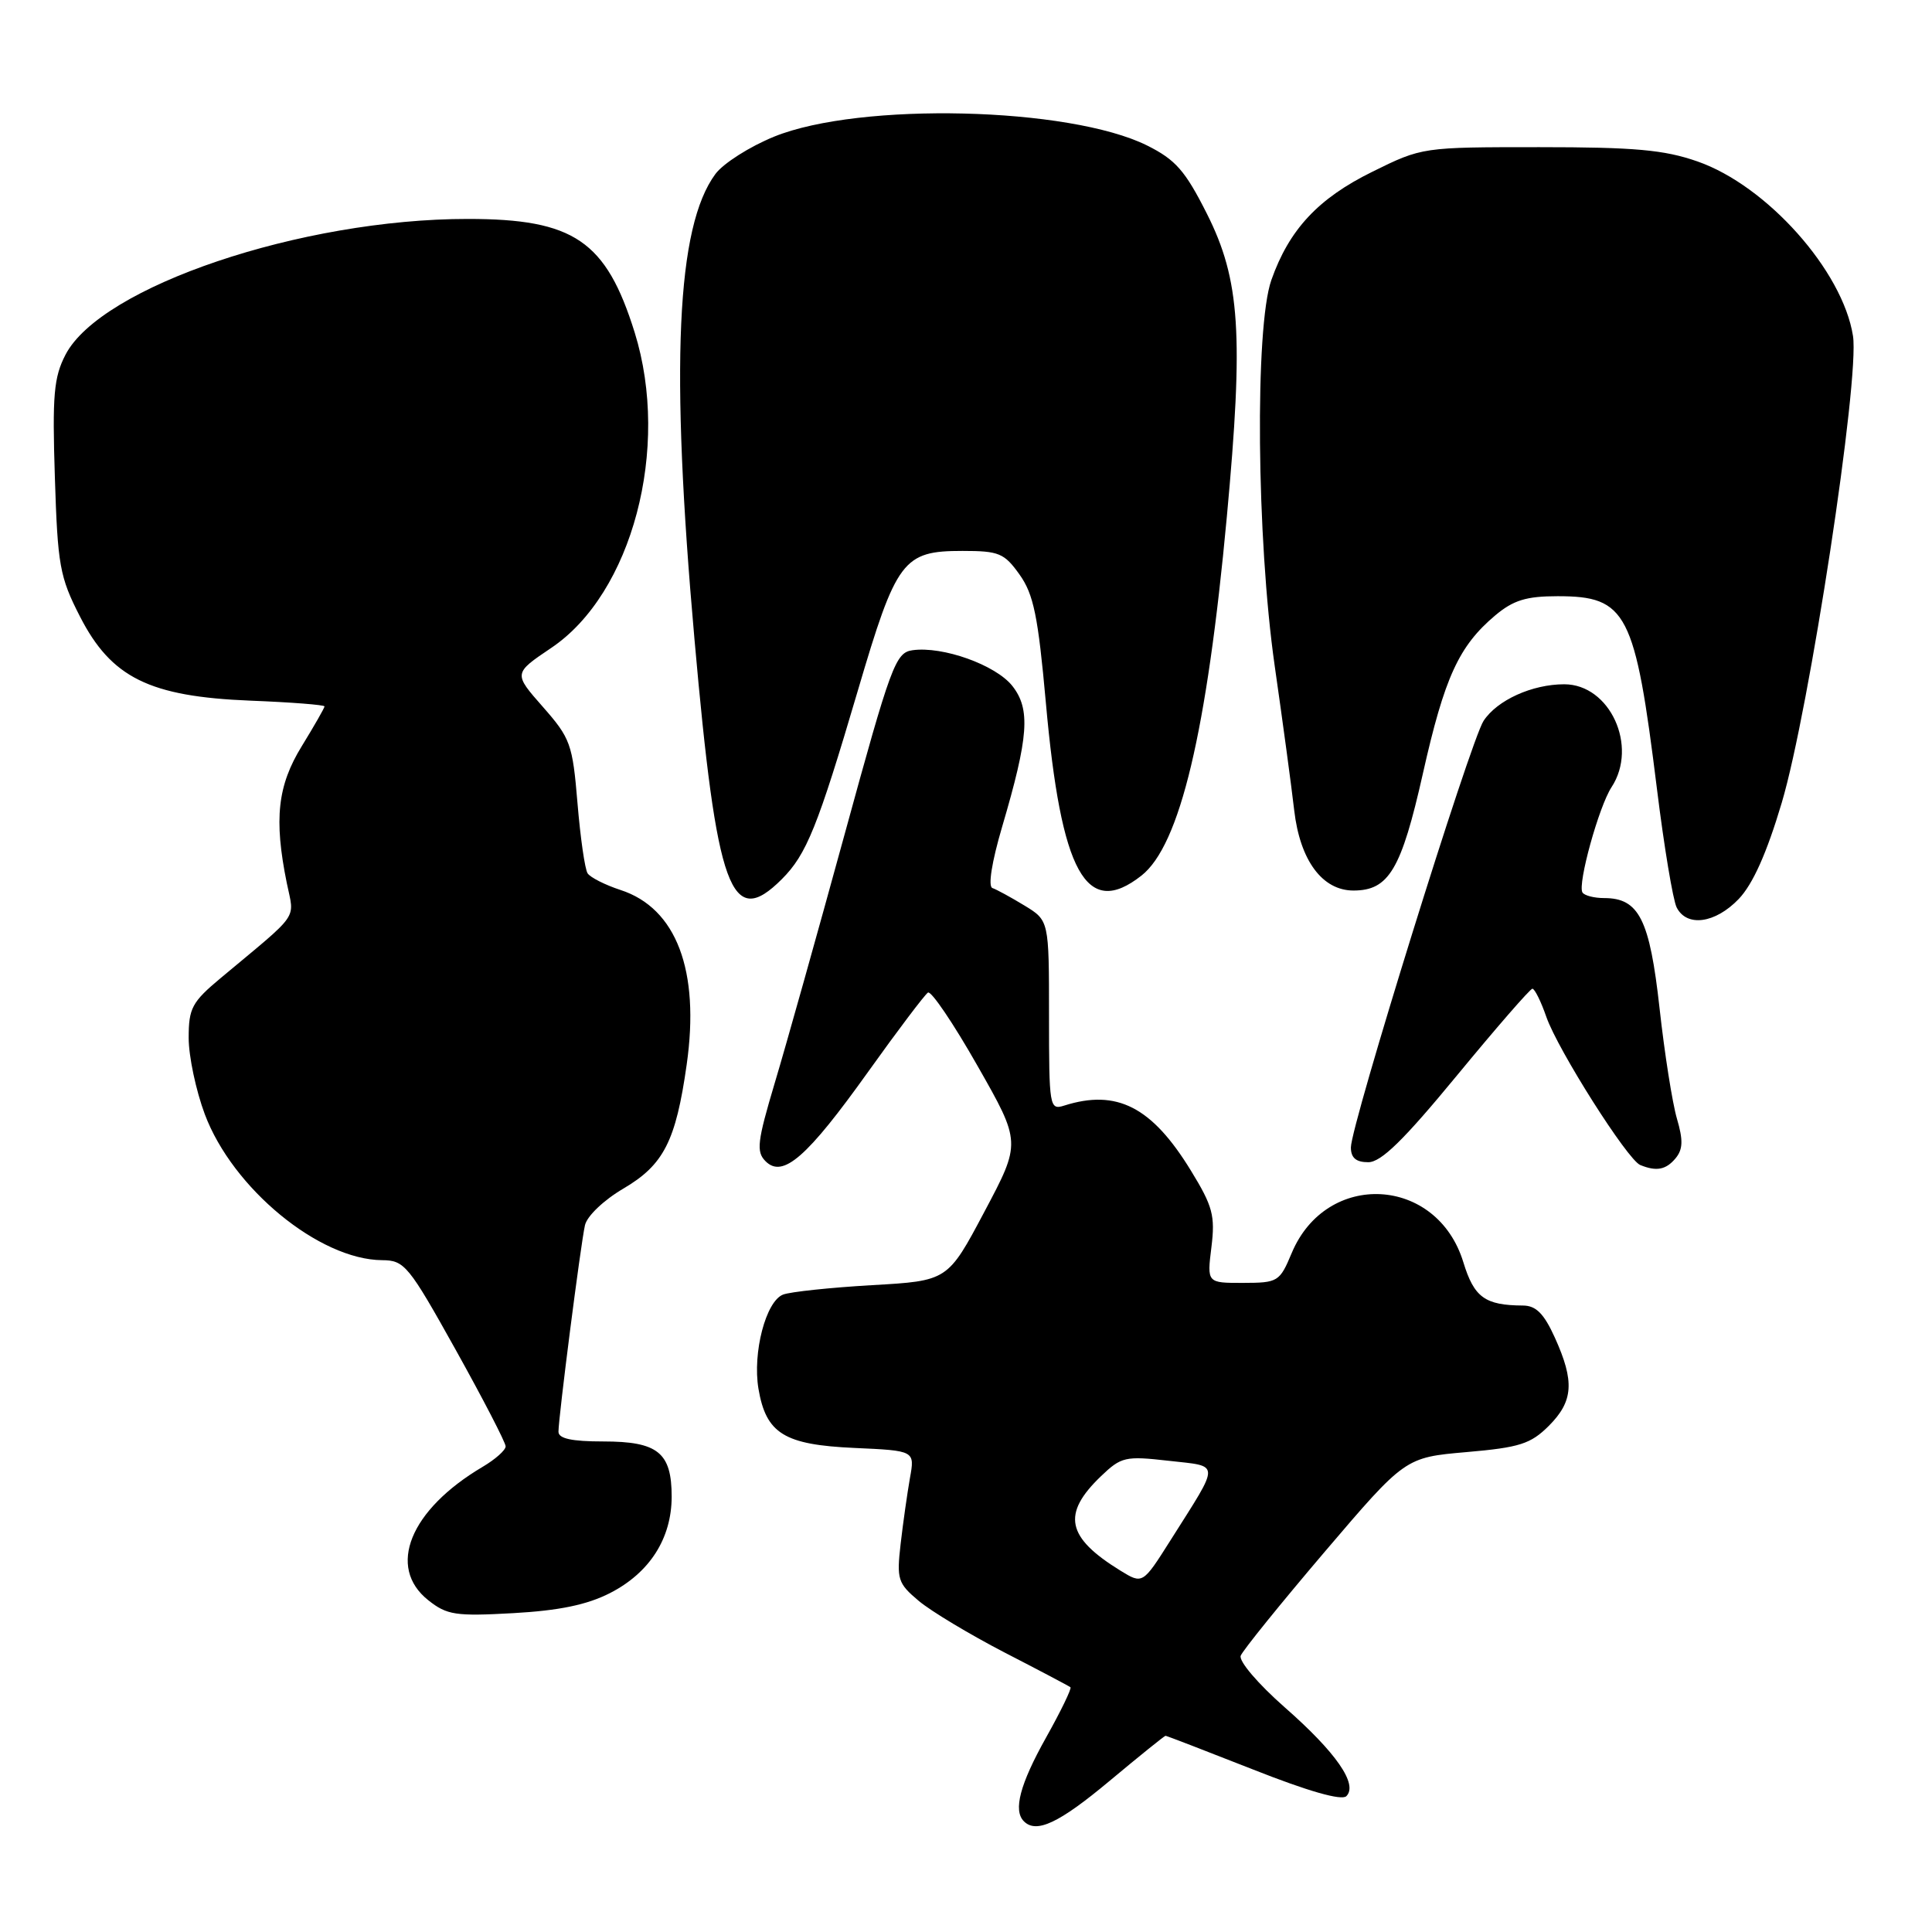 <?xml version="1.0" encoding="UTF-8" standalone="no"?>
<!DOCTYPE svg PUBLIC "-//W3C//DTD SVG 1.1//EN" "http://www.w3.org/Graphics/SVG/1.1/DTD/svg11.dtd" >
<svg xmlns="http://www.w3.org/2000/svg" xmlns:xlink="http://www.w3.org/1999/xlink" version="1.1" viewBox="0 0 256 256">
 <g >
 <path fill="currentColor"
d=" M 147.00 236.00 C 150.95 232.70 154.30 230.00 154.44 230.00 C 154.58 230.00 159.82 232.02 166.07 234.48 C 173.35 237.36 177.78 238.62 178.40 238.00 C 179.97 236.43 177.05 232.21 170.22 226.22 C 166.70 223.12 164.13 220.11 164.40 219.39 C 164.68 218.68 169.69 212.48 175.54 205.61 C 186.19 193.12 186.19 193.12 194.32 192.41 C 201.37 191.80 202.82 191.33 205.23 188.93 C 208.48 185.67 208.66 183.06 206.03 177.25 C 204.58 174.05 203.53 173.00 201.80 172.99 C 196.76 172.96 195.33 171.92 193.90 167.25 C 190.41 155.83 175.77 155.04 171.16 166.03 C 169.56 169.85 169.34 169.98 164.72 169.99 C 159.93 170.00 159.93 170.00 160.52 165.25 C 161.03 161.08 160.70 159.84 157.80 155.11 C 152.63 146.66 147.99 144.28 141.00 146.50 C 139.07 147.11 139.00 146.68 139.00 134.55 C 139.00 121.97 139.00 121.97 135.75 119.99 C 133.96 118.90 132.05 117.86 131.50 117.67 C 130.90 117.47 131.41 114.23 132.78 109.58 C 136.31 97.60 136.57 93.98 134.14 90.89 C 131.94 88.11 124.91 85.59 120.90 86.16 C 118.66 86.48 118.05 88.14 111.93 110.50 C 108.31 123.70 104.15 138.53 102.67 143.46 C 100.34 151.27 100.18 152.61 101.44 153.87 C 103.73 156.16 106.94 153.35 115.04 142.01 C 118.97 136.51 122.54 131.79 122.96 131.52 C 123.39 131.26 126.34 135.62 129.52 141.22 C 135.31 151.39 135.31 151.39 130.44 160.56 C 125.58 169.72 125.58 169.72 115.54 170.29 C 110.02 170.61 104.72 171.17 103.76 171.54 C 101.48 172.42 99.70 179.24 100.50 184.02 C 101.51 189.96 103.91 191.44 113.21 191.86 C 121.23 192.22 121.23 192.22 120.57 195.86 C 120.22 197.86 119.66 201.78 119.34 204.56 C 118.80 209.27 118.96 209.79 121.73 212.12 C 123.37 213.50 128.49 216.57 133.10 218.96 C 137.72 221.34 141.65 223.41 141.84 223.57 C 142.03 223.72 140.57 226.74 138.59 230.27 C 135.15 236.42 134.23 239.90 135.67 241.33 C 137.32 242.99 140.33 241.57 147.00 236.00 Z  M 80.81 211.10 C 86.08 208.41 88.99 203.86 89.00 198.32 C 89.00 192.47 87.18 191.00 79.93 191.00 C 75.75 191.00 74.00 190.62 74.00 189.71 C 74.00 187.82 76.94 164.87 77.51 162.35 C 77.78 161.14 80.00 159.02 82.59 157.50 C 87.94 154.36 89.55 151.22 90.99 141.06 C 92.76 128.61 89.63 120.34 82.23 117.93 C 80.18 117.26 78.21 116.26 77.86 115.72 C 77.50 115.17 76.90 110.98 76.52 106.41 C 75.87 98.59 75.59 97.82 71.93 93.66 C 68.03 89.23 68.03 89.23 73.03 85.86 C 83.77 78.65 88.86 59.38 84.10 44.06 C 80.31 31.91 76.06 29.01 62.00 29.01 C 39.93 29.00 13.37 37.97 8.68 47.00 C 7.13 49.99 6.92 52.36 7.27 63.24 C 7.64 74.92 7.91 76.45 10.59 81.68 C 14.74 89.80 19.80 92.30 33.17 92.84 C 38.58 93.05 43.00 93.40 43.00 93.60 C 43.00 93.80 41.65 96.16 40.00 98.85 C 36.77 104.09 36.28 108.53 38.00 117.00 C 39.01 121.98 39.90 120.70 29.25 129.59 C 25.43 132.78 25.00 133.59 25.00 137.53 C 25.00 139.95 25.96 144.50 27.14 147.65 C 30.82 157.47 42.30 166.92 50.64 166.98 C 53.60 167.00 54.14 167.66 60.39 178.87 C 64.02 185.39 67.00 191.15 67.00 191.65 C 67.00 192.16 65.62 193.38 63.94 194.37 C 54.32 200.06 51.23 207.66 56.75 212.04 C 59.22 214.00 60.36 214.18 68.02 213.75 C 74.07 213.41 77.77 212.65 80.81 211.10 Z  M 222.03 153.47 C 223.00 152.29 223.04 151.08 222.20 148.22 C 221.60 146.17 220.56 139.59 219.90 133.60 C 218.59 121.81 217.18 119.00 212.56 119.00 C 211.22 119.00 209.92 118.66 209.68 118.25 C 209.02 117.13 211.86 106.86 213.54 104.30 C 217.09 98.88 213.32 90.67 207.27 90.67 C 203.02 90.67 198.38 92.77 196.58 95.52 C 194.83 98.18 179.00 149.09 179.00 152.04 C 179.00 153.42 179.68 154.00 181.30 154.00 C 183.01 154.00 185.99 151.08 193.05 142.51 C 198.25 136.20 202.75 131.02 203.05 131.01 C 203.35 131.01 204.19 132.69 204.90 134.75 C 206.43 139.13 215.65 153.68 217.34 154.37 C 219.49 155.25 220.75 155.01 222.03 153.47 Z  M 230.39 119.12 C 232.26 117.16 234.10 113.06 236.09 106.37 C 239.73 94.15 246.43 50.23 245.53 44.51 C 244.17 35.87 234.11 24.59 224.92 21.39 C 220.51 19.85 216.61 19.50 203.98 19.50 C 188.48 19.50 188.44 19.50 181.84 22.76 C 174.67 26.29 170.82 30.41 168.46 37.11 C 166.26 43.36 166.50 71.40 168.90 88.20 C 169.95 95.51 171.12 104.15 171.49 107.38 C 172.26 114.01 175.21 118.00 179.34 118.00 C 184.03 118.00 185.68 115.22 188.54 102.50 C 191.41 89.73 193.30 85.61 198.13 81.54 C 200.53 79.53 202.24 79.00 206.39 79.00 C 215.57 79.00 216.65 81.11 219.55 104.50 C 220.50 112.20 221.68 119.29 222.17 120.25 C 223.52 122.88 227.28 122.36 230.39 119.12 Z  M 103.60 116.49 C 106.87 113.22 108.35 109.56 113.67 91.50 C 118.78 74.16 119.64 73.00 127.54 73.00 C 132.37 73.00 133.07 73.29 135.10 76.14 C 136.96 78.75 137.55 81.64 138.58 93.09 C 140.60 115.73 143.94 121.77 151.25 116.02 C 156.35 112.01 159.92 96.99 162.56 68.50 C 164.80 44.31 164.33 37.08 159.92 28.32 C 157.04 22.61 155.78 21.17 152.00 19.28 C 141.70 14.16 113.95 13.50 102.59 18.10 C 99.34 19.42 95.84 21.65 94.80 23.05 C 89.63 30.03 88.80 48.45 92.02 84.69 C 94.98 118.11 96.85 123.24 103.60 116.49 Z  M 148.45 208.11 C 141.30 203.70 140.67 200.61 145.88 195.61 C 148.57 193.03 149.11 192.91 154.84 193.56 C 161.78 194.35 161.76 193.55 155.12 204.06 C 151.41 209.93 151.41 209.93 148.45 208.11 Z "/>
</g>
</svg>